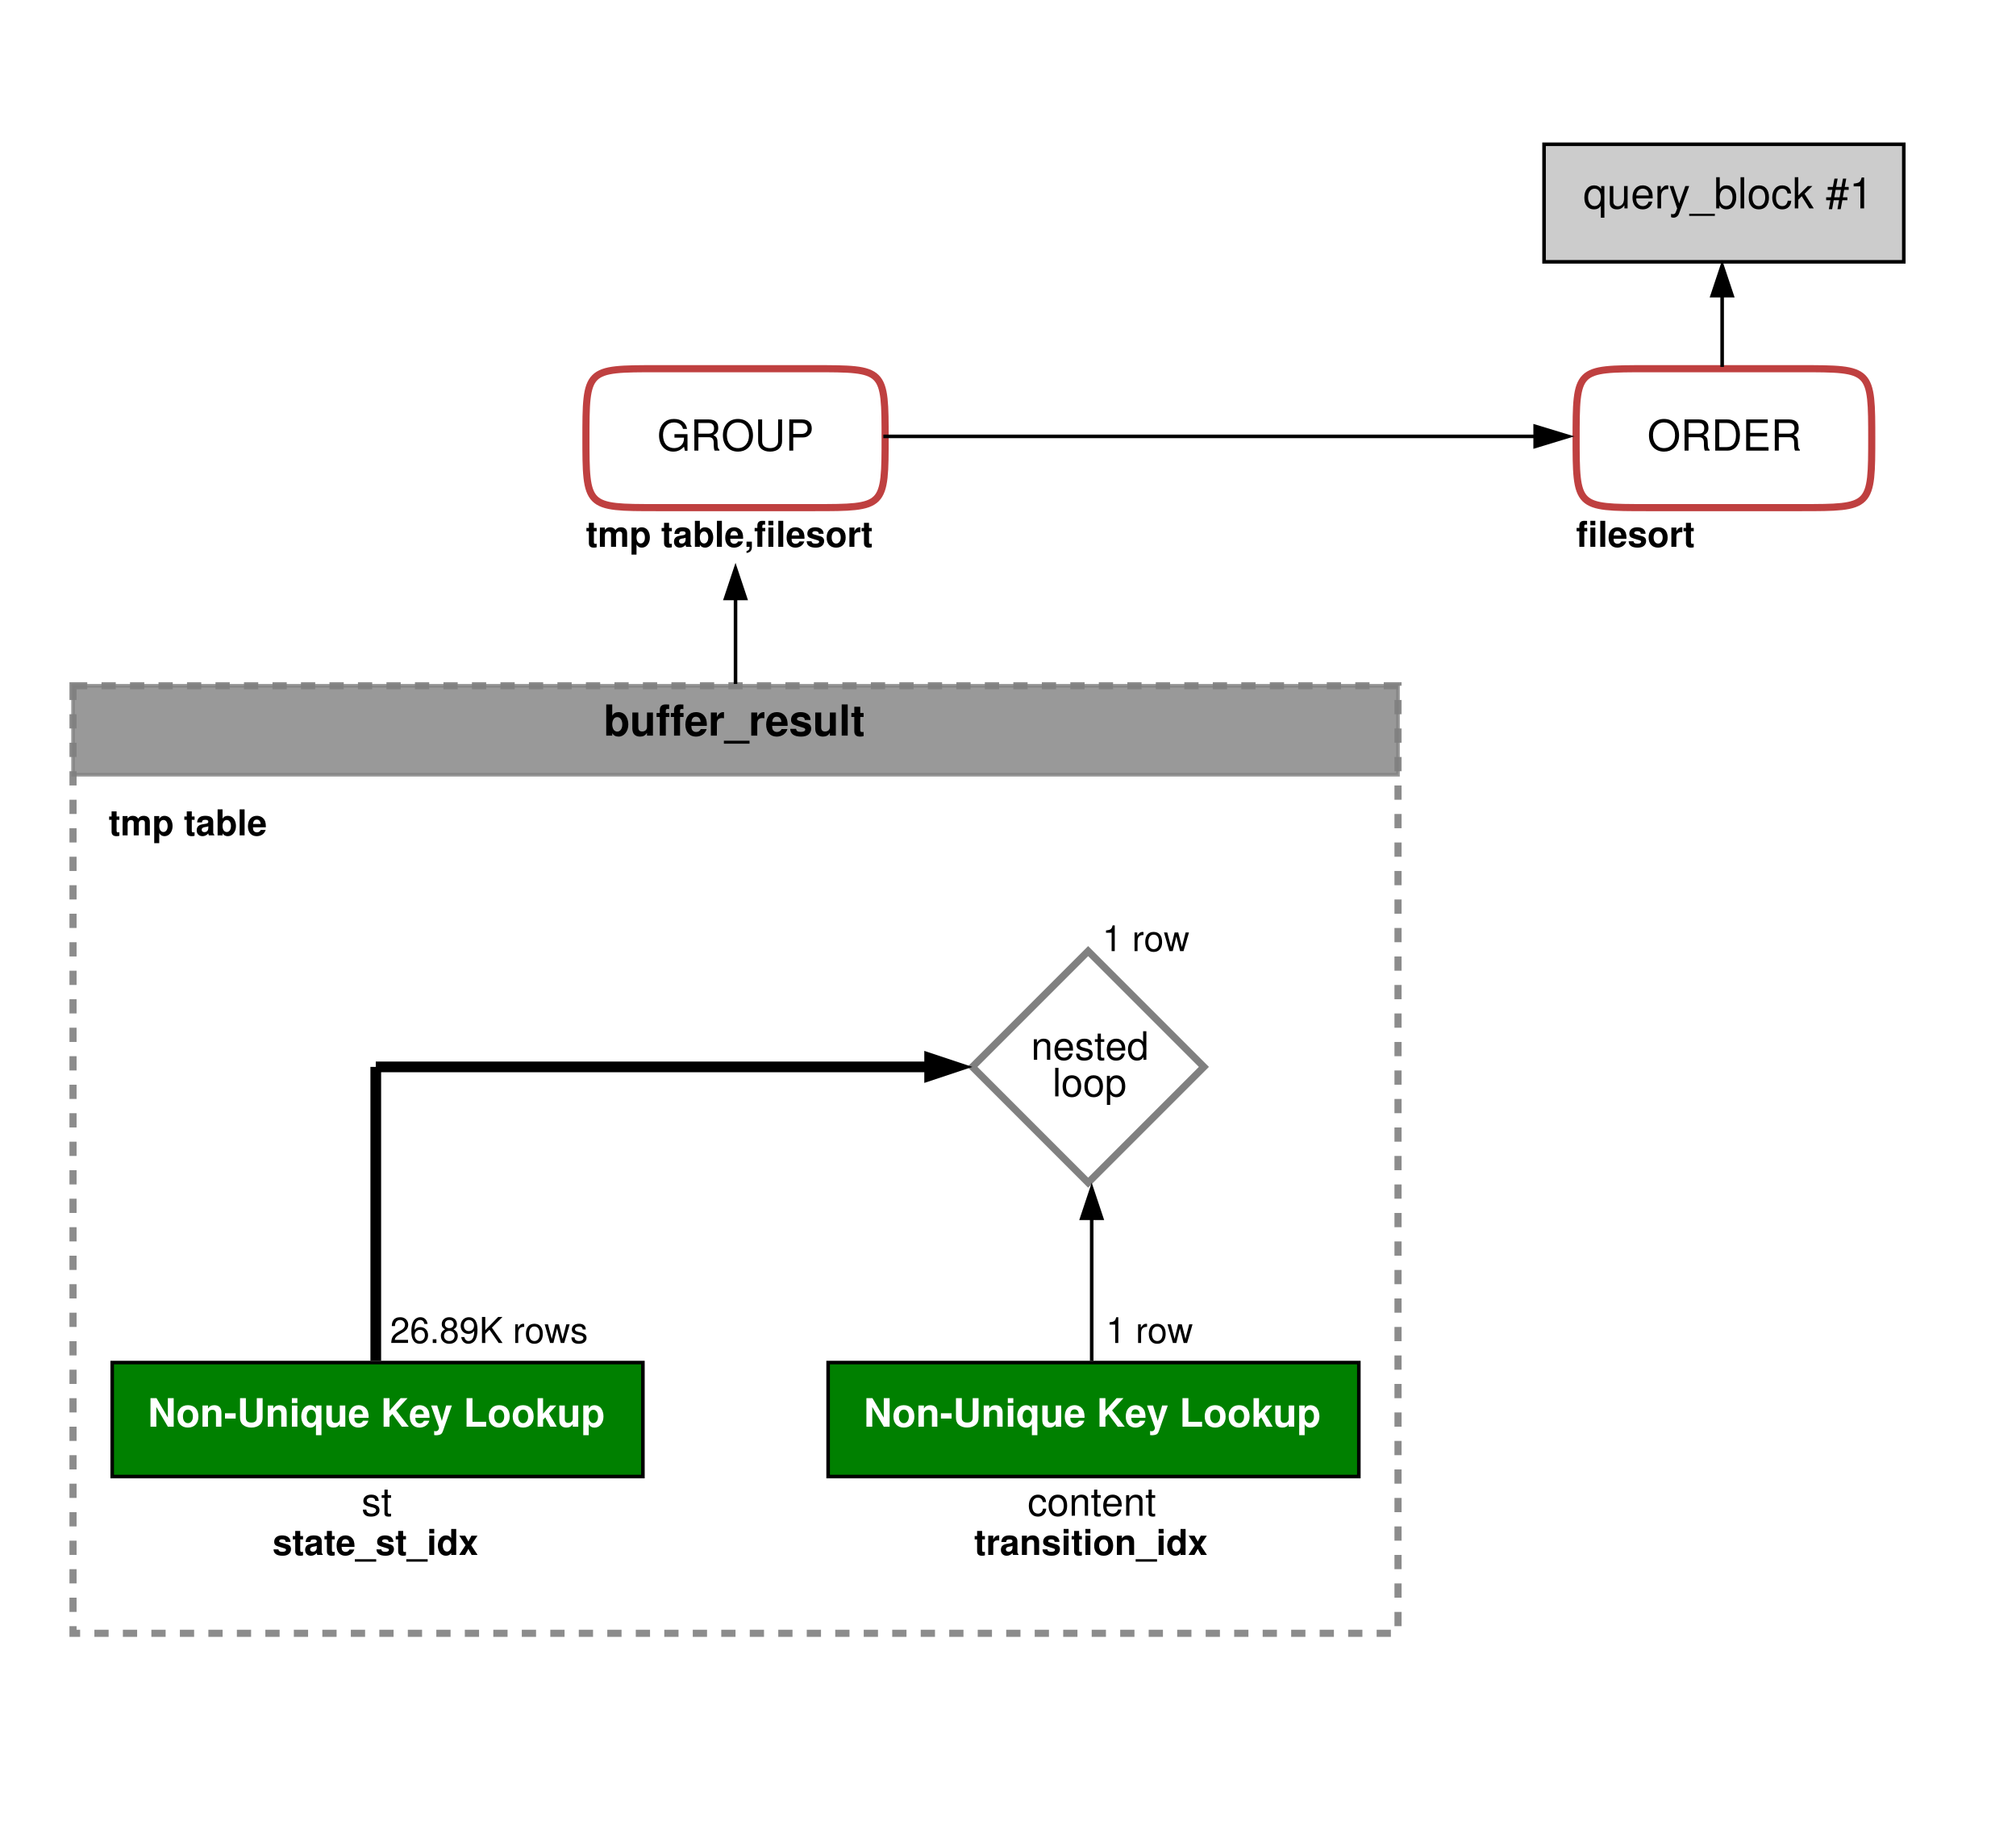 <?xml version="1.0" encoding="UTF-8"?>
<svg xmlns="http://www.w3.org/2000/svg" xmlns:xlink="http://www.w3.org/1999/xlink" width="566" height="516" viewBox="0 0 566 516">
<defs>
<g>
<g id="glyph-0-0">
<path d="M 5.938 2.609 L 5.938 -6.281 L 5.047 -6.281 L 5.047 -5.453 C 4.578 -6.109 3.875 -6.469 3.047 -6.469 C 1.391 -6.469 0.312 -5.109 0.312 -3.031 C 0.312 -0.984 1.328 0.281 3 0.281 C 3.875 0.281 4.469 -0.031 4.938 -0.719 L 4.938 2.609 Z M 3.188 -5.531 C 4.266 -5.531 4.938 -4.578 4.938 -3.062 C 4.938 -1.625 4.25 -0.656 3.188 -0.656 C 2.094 -0.656 1.359 -1.625 1.359 -3.094 C 1.359 -4.562 2.094 -5.531 3.188 -5.531 Z M 3.188 -5.531 "/>
</g>
<g id="glyph-0-1">
<path d="M 5.781 0 L 5.781 -6.281 L 4.781 -6.281 L 4.781 -2.719 C 4.781 -1.438 4.109 -0.594 3.078 -0.594 C 2.281 -0.594 1.781 -1.078 1.781 -1.844 L 1.781 -6.281 L 0.781 -6.281 L 0.781 -1.438 C 0.781 -0.391 1.562 0.281 2.781 0.281 C 3.703 0.281 4.297 -0.047 4.891 -0.875 L 4.891 0 Z M 5.781 0 "/>
</g>
<g id="glyph-0-2">
<path d="M 6.156 -2.812 C 6.156 -3.766 6.078 -4.344 5.906 -4.812 C 5.5 -5.844 4.531 -6.469 3.359 -6.469 C 1.609 -6.469 0.484 -5.141 0.484 -3.062 C 0.484 -0.984 1.562 0.281 3.344 0.281 C 4.781 0.281 5.766 -0.547 6.031 -1.906 L 5.016 -1.906 C 4.734 -1.078 4.172 -0.641 3.375 -0.641 C 2.734 -0.641 2.203 -0.938 1.859 -1.469 C 1.625 -1.828 1.531 -2.188 1.531 -2.812 Z M 1.547 -3.625 C 1.625 -4.781 2.344 -5.547 3.344 -5.547 C 4.375 -5.547 5.078 -4.75 5.078 -3.625 Z M 1.547 -3.625 "/>
</g>
<g id="glyph-0-3">
<path d="M 0.828 -6.281 L 0.828 0 L 1.844 0 L 1.844 -3.266 C 1.844 -4.781 2.469 -5.453 3.859 -5.406 L 3.859 -6.438 C 3.688 -6.453 3.594 -6.469 3.469 -6.469 C 2.812 -6.469 2.328 -6.078 1.75 -5.141 L 1.75 -6.281 Z M 0.828 -6.281 "/>
</g>
<g id="glyph-0-4">
<path d="M 4.656 -6.281 L 2.922 -1.391 L 1.312 -6.281 L 0.234 -6.281 L 2.359 0.031 L 1.984 1.016 C 1.812 1.469 1.594 1.625 1.172 1.625 C 1.016 1.625 0.859 1.609 0.641 1.562 L 0.641 2.453 C 0.859 2.562 1.062 2.609 1.312 2.609 C 1.641 2.609 1.984 2.516 2.25 2.312 C 2.562 2.094 2.75 1.828 2.938 1.312 L 5.734 -6.281 Z M 4.656 -6.281 "/>
</g>
<g id="glyph-0-5">
<path d="M 6.938 1.516 L -0.266 1.516 L -0.266 2.109 L 6.938 2.109 Z M 6.938 1.516 "/>
</g>
<g id="glyph-0-6">
<path d="M 0.641 -8.75 L 0.641 0 L 1.547 0 L 1.547 -0.797 C 2.031 -0.078 2.656 0.281 3.547 0.281 C 5.203 0.281 6.281 -1.078 6.281 -3.172 C 6.281 -5.203 5.25 -6.469 3.594 -6.469 C 2.719 -6.469 2.109 -6.141 1.641 -5.438 L 1.641 -8.75 Z M 3.391 -5.531 C 4.516 -5.531 5.234 -4.562 5.234 -3.062 C 5.234 -1.625 4.484 -0.656 3.391 -0.656 C 2.328 -0.656 1.641 -1.625 1.641 -3.094 C 1.641 -4.578 2.328 -5.531 3.391 -5.531 Z M 3.391 -5.531 "/>
</g>
<g id="glyph-0-7">
<path d="M 1.828 -8.75 L 0.812 -8.75 L 0.812 0 L 1.828 0 Z M 1.828 -8.75 "/>
</g>
<g id="glyph-0-8">
<path d="M 3.266 -6.469 C 1.484 -6.469 0.438 -5.203 0.438 -3.094 C 0.438 -0.969 1.484 0.281 3.281 0.281 C 5.047 0.281 6.125 -0.984 6.125 -3.047 C 6.125 -5.234 5.094 -6.469 3.266 -6.469 Z M 3.281 -5.547 C 4.406 -5.547 5.078 -4.625 5.078 -3.062 C 5.078 -1.578 4.375 -0.641 3.281 -0.641 C 2.156 -0.641 1.469 -1.578 1.469 -3.094 C 1.469 -4.625 2.156 -5.547 3.281 -5.547 Z M 3.281 -5.547 "/>
</g>
<g id="glyph-0-9">
<path d="M 5.656 -4.172 C 5.609 -4.781 5.469 -5.188 5.234 -5.531 C 4.797 -6.125 4.047 -6.469 3.172 -6.469 C 1.469 -6.469 0.375 -5.125 0.375 -3.031 C 0.375 -1.016 1.453 0.281 3.156 0.281 C 4.656 0.281 5.609 -0.625 5.719 -2.156 L 4.719 -2.156 C 4.547 -1.156 4.031 -0.641 3.188 -0.641 C 2.078 -0.641 1.422 -1.547 1.422 -3.031 C 1.422 -4.609 2.062 -5.547 3.156 -5.547 C 4 -5.547 4.531 -5.047 4.641 -4.172 Z M 5.656 -4.172 "/>
</g>
<g id="glyph-0-10">
<path d="M 1.688 -8.75 L 0.703 -8.75 L 0.703 0 L 1.688 0 L 1.688 -2.453 L 2.656 -3.406 L 4.781 0 L 6.031 0 L 3.453 -4.109 L 5.641 -6.281 L 4.359 -6.281 L 1.688 -3.625 Z M 1.688 -8.75 "/>
</g>
<g id="glyph-0-11">
</g>
<g id="glyph-0-12">
<path d="M 5.812 -8.359 L 4.891 -8.359 L 4.469 -6.016 L 2.969 -6.016 L 3.406 -8.359 L 2.5 -8.359 L 2.062 -6.016 L 0.609 -6.016 L 0.609 -5.203 L 1.906 -5.203 L 1.531 -3.109 L 0.172 -3.109 L 0.172 -2.297 L 1.375 -2.297 L 0.922 0.234 L 1.844 0.234 L 2.297 -2.297 L 3.797 -2.297 L 3.344 0.234 L 4.25 0.234 L 4.719 -2.297 L 6.125 -2.297 L 6.125 -3.109 L 4.859 -3.109 L 5.234 -5.203 L 6.5 -5.203 L 6.5 -6.016 L 5.391 -6.016 Z M 4.312 -5.203 L 3.953 -3.109 L 2.453 -3.109 L 2.828 -5.203 Z M 4.312 -5.203 "/>
</g>
<g id="glyph-0-13">
<path d="M 3.109 -6.188 L 3.109 0 L 4.156 0 L 4.156 -8.672 L 3.469 -8.672 C 3.094 -7.344 2.859 -7.156 1.219 -6.953 L 1.219 -6.188 Z M 3.109 -6.188 "/>
</g>
<g id="glyph-0-14">
<path d="M 4.672 -8.891 C 2.156 -8.891 0.453 -7.047 0.453 -4.312 C 0.453 -1.562 2.141 0.281 4.688 0.281 C 5.75 0.281 6.688 -0.047 7.391 -0.641 C 8.344 -1.453 8.906 -2.812 8.906 -4.234 C 8.906 -7.062 7.234 -8.891 4.672 -8.891 Z M 4.672 -7.906 C 6.562 -7.906 7.781 -6.484 7.781 -4.266 C 7.781 -2.141 6.531 -0.703 4.688 -0.703 C 2.812 -0.703 1.578 -2.141 1.578 -4.312 C 1.578 -6.469 2.812 -7.906 4.672 -7.906 Z M 4.672 -7.906 "/>
</g>
<g id="glyph-0-15">
<path d="M 2.234 -3.766 L 5.109 -3.766 C 6.109 -3.766 6.547 -3.281 6.547 -2.203 L 6.547 -1.422 C 6.547 -0.891 6.641 -0.359 6.797 0 L 8.141 0 L 8.141 -0.281 C 7.734 -0.562 7.641 -0.875 7.625 -2.047 C 7.609 -3.484 7.375 -3.906 6.438 -4.312 C 7.422 -4.812 7.812 -5.406 7.812 -6.406 C 7.812 -7.922 6.875 -8.75 5.141 -8.75 L 1.109 -8.75 L 1.109 0 L 2.234 0 Z M 2.234 -4.75 L 2.234 -7.766 L 4.938 -7.766 C 5.562 -7.766 5.922 -7.672 6.188 -7.422 C 6.484 -7.172 6.641 -6.781 6.641 -6.266 C 6.641 -5.219 6.125 -4.75 4.938 -4.75 Z M 2.234 -4.75 "/>
</g>
<g id="glyph-0-16">
<path d="M 1.062 0 L 4.438 0 C 6.641 0 8 -1.656 8 -4.375 C 8 -7.094 6.656 -8.75 4.438 -8.75 L 1.062 -8.75 Z M 2.188 -0.984 L 2.188 -7.766 L 4.25 -7.766 C 5.969 -7.766 6.891 -6.594 6.891 -4.375 C 6.891 -2.141 5.969 -0.984 4.25 -0.984 Z M 2.188 -0.984 "/>
</g>
<g id="glyph-0-17">
<path d="M 2.203 -3.984 L 6.953 -3.984 L 6.953 -4.969 L 2.203 -4.969 L 2.203 -7.766 L 7.141 -7.766 L 7.141 -8.75 L 1.078 -8.75 L 1.078 0 L 7.359 0 L 7.359 -0.984 L 2.203 -0.984 Z M 2.203 -3.984 "/>
</g>
<g id="glyph-0-18">
<path d="M 8.516 -4.625 L 4.859 -4.625 L 4.859 -3.641 L 7.531 -3.641 L 7.531 -3.391 C 7.531 -1.844 6.375 -0.703 4.781 -0.703 C 3.891 -0.703 3.078 -1.031 2.562 -1.594 C 1.984 -2.219 1.641 -3.266 1.641 -4.344 C 1.641 -6.484 2.875 -7.906 4.719 -7.906 C 6.047 -7.906 7.016 -7.219 7.25 -6.094 L 8.391 -6.094 C 8.078 -7.875 6.734 -8.891 4.734 -8.891 C 3.656 -8.891 2.797 -8.609 2.109 -8.047 C 1.094 -7.219 0.531 -5.859 0.531 -4.281 C 0.531 -1.594 2.172 0.281 4.531 0.281 C 5.719 0.281 6.656 -0.172 7.531 -1.109 L 7.797 0.047 L 8.516 0.047 Z M 8.516 -4.625 "/>
</g>
<g id="glyph-0-19">
<path d="M 6.625 -8.75 L 6.625 -2.609 C 6.625 -1.422 5.766 -0.703 4.375 -0.703 C 3.719 -0.703 3.188 -0.859 2.766 -1.156 C 2.344 -1.5 2.141 -1.938 2.141 -2.609 L 2.141 -8.75 L 1.016 -8.75 L 1.016 -2.609 C 1.016 -0.828 2.297 0.281 4.375 0.281 C 6.422 0.281 7.734 -0.859 7.734 -2.609 L 7.734 -8.75 Z M 6.625 -8.75 "/>
</g>
<g id="glyph-0-20">
<path d="M 2.203 -3.703 L 4.953 -3.703 C 5.641 -3.703 6.188 -3.906 6.641 -4.328 C 7.172 -4.812 7.406 -5.375 7.406 -6.188 C 7.406 -7.828 6.438 -8.75 4.703 -8.75 L 1.094 -8.75 L 1.094 0 L 2.203 0 Z M 2.203 -4.688 L 2.203 -7.766 L 4.531 -7.766 C 5.609 -7.766 6.234 -7.188 6.234 -6.234 C 6.234 -5.266 5.609 -4.688 4.531 -4.688 Z M 2.203 -4.688 "/>
</g>
<g id="glyph-1-0">
<path d="M 3.125 -5.297 L 2.297 -5.297 L 2.297 -5.812 C 2.297 -6.094 2.422 -6.234 2.688 -6.234 C 2.812 -6.234 2.938 -6.234 3.078 -6.203 L 3.078 -7.266 C 2.781 -7.281 2.484 -7.297 2.281 -7.297 C 1.344 -7.297 0.906 -6.844 0.906 -5.938 L 0.906 -5.297 L 0.141 -5.297 L 0.141 -4.359 L 0.906 -4.359 L 0.906 0 L 2.297 0 L 2.297 -4.359 L 3.125 -4.359 Z M 3.125 -5.297 "/>
</g>
<g id="glyph-1-1">
<path d="M 2.062 -5.406 L 0.672 -5.406 L 0.672 0 L 2.062 0 Z M 2.062 -7.297 L 0.672 -7.297 L 0.672 -6.047 L 2.062 -6.047 Z M 2.062 -7.297 "/>
</g>
<g id="glyph-1-2">
<path d="M 2.062 -7.297 L 0.672 -7.297 L 0.672 0 L 2.062 0 Z M 2.062 -7.297 "/>
</g>
<g id="glyph-1-3">
<path d="M 5.234 -2.266 C 5.25 -2.375 5.25 -2.438 5.25 -2.5 C 5.25 -3.047 5.172 -3.547 5.047 -3.922 C 4.688 -4.906 3.812 -5.484 2.719 -5.484 C 1.172 -5.484 0.219 -4.375 0.219 -2.562 C 0.219 -0.828 1.156 0.234 2.688 0.234 C 3.906 0.234 4.875 -0.453 5.188 -1.516 L 3.812 -1.516 C 3.641 -1.094 3.25 -0.844 2.734 -0.844 C 2.344 -0.844 2.016 -1.016 1.812 -1.312 C 1.688 -1.516 1.641 -1.75 1.625 -2.266 Z M 1.641 -3.188 C 1.734 -4.016 2.078 -4.422 2.703 -4.422 C 3.344 -4.422 3.719 -3.984 3.797 -3.188 Z M 1.641 -3.188 "/>
</g>
<g id="glyph-1-4">
<path d="M 5.047 -3.656 C 5.031 -4.797 4.156 -5.484 2.703 -5.484 C 1.328 -5.484 0.484 -4.797 0.484 -3.688 C 0.484 -3.328 0.594 -3.016 0.781 -2.812 C 0.969 -2.625 1.141 -2.531 1.656 -2.359 L 3.328 -1.844 C 3.688 -1.734 3.797 -1.625 3.797 -1.406 C 3.797 -1.062 3.406 -0.875 2.766 -0.875 C 2.391 -0.875 2.109 -0.938 1.938 -1.062 C 1.781 -1.172 1.719 -1.281 1.656 -1.562 L 0.297 -1.562 C 0.328 -0.375 1.203 0.234 2.844 0.234 C 3.594 0.234 4.156 0.062 4.562 -0.25 C 4.953 -0.562 5.203 -1.062 5.203 -1.594 C 5.203 -2.297 4.844 -2.75 4.141 -2.953 L 2.375 -3.469 C 1.984 -3.594 1.875 -3.672 1.875 -3.891 C 1.875 -4.188 2.203 -4.391 2.688 -4.391 C 3.359 -4.391 3.688 -4.156 3.703 -3.656 Z M 5.047 -3.656 "/>
</g>
<g id="glyph-1-5">
<path d="M 3.016 -5.484 C 1.359 -5.484 0.344 -4.406 0.344 -2.625 C 0.344 -0.844 1.359 0.234 3.016 0.234 C 4.672 0.234 5.688 -0.844 5.688 -2.594 C 5.688 -4.422 4.703 -5.484 3.016 -5.484 Z M 3.016 -4.359 C 3.797 -4.359 4.297 -3.672 4.297 -2.609 C 4.297 -1.594 3.766 -0.906 3.016 -0.906 C 2.266 -0.906 1.75 -1.594 1.75 -2.625 C 1.75 -3.672 2.266 -4.359 3.016 -4.359 Z M 3.016 -4.359 "/>
</g>
<g id="glyph-1-6">
<path d="M 0.625 -5.406 L 0.625 0 L 2.031 0 L 2.031 -2.875 C 2.031 -3.688 2.438 -4.094 3.266 -4.094 C 3.406 -4.094 3.516 -4.094 3.703 -4.062 L 3.703 -5.484 C 3.625 -5.484 3.594 -5.484 3.531 -5.484 C 2.891 -5.484 2.344 -5.062 2.031 -4.344 L 2.031 -5.406 Z M 0.625 -5.406 "/>
</g>
<g id="glyph-1-7">
<path d="M 3.016 -5.297 L 2.234 -5.297 L 2.234 -6.734 L 0.828 -6.734 L 0.828 -5.297 L 0.141 -5.297 L 0.141 -4.359 L 0.828 -4.359 L 0.828 -1.047 C 0.828 -0.188 1.281 0.234 2.203 0.234 C 2.516 0.234 2.75 0.203 3.016 0.125 L 3.016 -0.859 C 2.875 -0.844 2.797 -0.828 2.688 -0.828 C 2.312 -0.828 2.234 -0.938 2.234 -1.422 L 2.234 -4.359 L 3.016 -4.359 Z M 3.016 -5.297 "/>
</g>
<g id="glyph-1-8">
<path d="M 0.594 -5.406 L 0.594 0 L 2 0 L 2 -3.234 C 2 -3.906 2.359 -4.297 2.953 -4.297 C 3.438 -4.297 3.719 -4.031 3.719 -3.594 L 3.719 0 L 5.125 0 L 5.125 -3.234 C 5.125 -3.906 5.484 -4.297 6.078 -4.297 C 6.547 -4.297 6.844 -4.031 6.844 -3.594 L 6.844 0 L 8.234 0 L 8.234 -3.812 C 8.234 -4.875 7.594 -5.484 6.516 -5.484 C 5.828 -5.484 5.359 -5.25 4.938 -4.688 C 4.688 -5.203 4.141 -5.484 3.469 -5.484 C 2.844 -5.484 2.453 -5.297 1.984 -4.734 L 1.984 -5.406 Z M 0.594 -5.406 "/>
</g>
<g id="glyph-1-9">
<path d="M 1.984 -5.406 L 0.578 -5.406 L 0.578 2.188 L 1.984 2.188 L 1.984 -0.641 C 2.312 -0.047 2.797 0.234 3.484 0.234 C 4.781 0.234 5.734 -0.984 5.734 -2.625 C 5.734 -3.375 5.516 -4.141 5.156 -4.641 C 4.797 -5.156 4.125 -5.484 3.484 -5.484 C 2.797 -5.484 2.312 -5.203 1.984 -4.594 Z M 3.156 -4.312 C 3.875 -4.312 4.344 -3.641 4.344 -2.594 C 4.344 -1.609 3.859 -0.938 3.156 -0.938 C 2.453 -0.938 1.984 -1.609 1.984 -2.625 C 1.984 -3.641 2.453 -4.312 3.156 -4.312 Z M 3.156 -4.312 "/>
</g>
<g id="glyph-1-10">
</g>
<g id="glyph-1-11">
<path d="M 5.234 -0.172 C 5 -0.406 4.922 -0.562 4.922 -0.828 L 4.922 -3.828 C 4.922 -4.938 4.172 -5.484 2.703 -5.484 C 1.25 -5.484 0.484 -4.875 0.406 -3.625 L 1.75 -3.625 C 1.812 -4.188 2.047 -4.359 2.734 -4.359 C 3.281 -4.359 3.547 -4.188 3.547 -3.812 C 3.547 -3.641 3.453 -3.484 3.312 -3.406 C 3.125 -3.297 3.125 -3.297 2.438 -3.188 L 1.875 -3.094 C 0.797 -2.906 0.281 -2.359 0.281 -1.391 C 0.281 -0.422 0.938 0.234 1.922 0.234 C 2.516 0.234 3.062 -0.016 3.562 -0.547 C 3.562 -0.266 3.594 -0.156 3.719 0 L 5.234 0 Z M 3.547 -2.172 C 3.547 -1.359 3.156 -0.906 2.438 -0.906 C 1.969 -0.906 1.688 -1.156 1.688 -1.547 C 1.688 -1.969 1.906 -2.172 2.484 -2.297 L 2.953 -2.375 C 3.328 -2.453 3.391 -2.469 3.547 -2.547 Z M 3.547 -2.172 "/>
</g>
<g id="glyph-1-12">
<path d="M 0.594 -7.297 L 0.594 0 L 1.984 0 L 1.984 -0.547 C 2.328 -0.016 2.797 0.234 3.484 0.234 C 4.766 0.234 5.75 -1 5.75 -2.625 C 5.75 -3.359 5.531 -4.094 5.172 -4.625 C 4.797 -5.156 4.141 -5.484 3.484 -5.484 C 2.797 -5.484 2.328 -5.234 1.984 -4.703 L 1.984 -7.297 Z M 3.172 -4.312 C 3.859 -4.312 4.344 -3.625 4.344 -2.625 C 4.344 -1.625 3.875 -0.938 3.172 -0.938 C 2.453 -0.938 1.984 -1.609 1.984 -2.656 C 1.984 -3.641 2.469 -4.312 3.172 -4.312 Z M 3.172 -4.312 "/>
</g>
<g id="glyph-1-13">
<path d="M 0.641 -1.453 L 0.641 0 L 1.5 0 C 1.516 0.688 1.234 1.062 0.641 1.188 L 0.641 1.734 C 1.703 1.578 2.188 1.016 2.141 -0.094 L 2.141 -1.453 Z M 0.641 -1.453 "/>
</g>
<g id="glyph-1-14">
<path d="M 5.781 1.203 L -0.219 1.203 L -0.219 1.891 L 5.781 1.891 Z M 5.781 1.203 "/>
</g>
<g id="glyph-1-15">
<path d="M 4.047 0 L 5.453 0 L 5.453 -7.297 L 4.047 -7.297 L 4.047 -4.703 C 3.703 -5.234 3.234 -5.484 2.562 -5.484 C 1.266 -5.484 0.297 -4.25 0.297 -2.625 C 0.297 -1.891 0.516 -1.156 0.875 -0.625 C 1.234 -0.094 1.906 0.234 2.562 0.234 C 3.234 0.234 3.703 -0.016 4.047 -0.547 Z M 2.875 -4.312 C 3.578 -4.312 4.047 -3.641 4.047 -2.594 C 4.047 -1.625 3.562 -0.938 2.875 -0.938 C 2.172 -0.938 1.688 -1.625 1.688 -2.625 C 1.688 -3.625 2.172 -4.312 2.875 -4.312 Z M 2.875 -4.312 "/>
</g>
<g id="glyph-1-16">
<path d="M 3.547 -2.719 L 5.312 -5.406 L 3.625 -5.406 L 2.766 -3.766 L 1.875 -5.406 L 0.203 -5.406 L 1.953 -2.719 L 0.156 0 L 1.844 0 L 2.766 -1.688 L 3.672 0 L 5.344 0 Z M 3.547 -2.719 "/>
</g>
<g id="glyph-1-17">
<path d="M 0.625 -5.406 L 0.625 0 L 2.031 0 L 2.031 -3.234 C 2.031 -3.875 2.469 -4.297 3.156 -4.297 C 3.766 -4.297 4.062 -3.969 4.062 -3.328 L 4.062 0 L 5.453 0 L 5.453 -3.625 C 5.453 -4.812 4.812 -5.484 3.656 -5.484 C 2.922 -5.484 2.438 -5.234 2.031 -4.625 L 2.031 -5.406 Z M 0.625 -5.406 "/>
</g>
<g id="glyph-2-0">
<path d="M 0.703 -8.75 L 0.703 0 L 2.391 0 L 2.391 -0.656 C 2.797 -0.031 3.359 0.281 4.172 0.281 C 5.719 0.281 6.906 -1.203 6.906 -3.156 C 6.906 -4.031 6.641 -4.922 6.203 -5.547 C 5.766 -6.188 4.969 -6.594 4.172 -6.594 C 3.359 -6.594 2.797 -6.281 2.391 -5.641 L 2.391 -8.75 Z M 3.797 -5.188 C 4.625 -5.188 5.219 -4.344 5.219 -3.141 C 5.219 -1.953 4.641 -1.125 3.797 -1.125 C 2.953 -1.125 2.391 -1.938 2.391 -3.188 C 2.391 -4.375 2.969 -5.188 3.797 -5.188 Z M 3.797 -5.188 "/>
</g>
<g id="glyph-2-1">
<path d="M 6.484 0 L 6.484 -6.484 L 4.812 -6.484 L 4.812 -2.422 C 4.812 -1.656 4.281 -1.156 3.453 -1.156 C 2.734 -1.156 2.375 -1.531 2.375 -2.312 L 2.375 -6.484 L 0.703 -6.484 L 0.703 -1.969 C 0.703 -0.531 1.469 0.281 2.875 0.281 C 3.75 0.281 4.328 -0.031 4.812 -0.766 L 4.812 0 Z M 6.484 0 "/>
</g>
<g id="glyph-2-2">
<path d="M 3.75 -6.344 L 2.766 -6.344 L 2.766 -6.984 C 2.766 -7.312 2.906 -7.484 3.219 -7.484 C 3.375 -7.484 3.531 -7.469 3.703 -7.453 L 3.703 -8.719 C 3.344 -8.734 2.984 -8.75 2.734 -8.75 C 1.625 -8.75 1.078 -8.219 1.078 -7.125 L 1.078 -6.344 L 0.172 -6.344 L 0.172 -5.234 L 1.078 -5.234 L 1.078 0 L 2.766 0 L 2.766 -5.234 L 3.75 -5.234 Z M 3.75 -6.344 "/>
</g>
<g id="glyph-2-3">
<path d="M 6.281 -2.719 C 6.297 -2.859 6.297 -2.922 6.297 -3 C 6.297 -3.641 6.203 -4.25 6.047 -4.703 C 5.609 -5.875 4.578 -6.594 3.266 -6.594 C 1.406 -6.594 0.266 -5.25 0.266 -3.078 C 0.266 -1 1.391 0.281 3.234 0.281 C 4.688 0.281 5.859 -0.547 6.234 -1.828 L 4.578 -1.828 C 4.375 -1.312 3.906 -1.016 3.281 -1.016 C 2.812 -1.016 2.422 -1.219 2.188 -1.578 C 2.031 -1.812 1.969 -2.094 1.938 -2.719 Z M 1.969 -3.828 C 2.078 -4.828 2.5 -5.297 3.234 -5.297 C 4.016 -5.297 4.469 -4.781 4.547 -3.828 Z M 1.969 -3.828 "/>
</g>
<g id="glyph-2-4">
<path d="M 0.75 -6.484 L 0.75 0 L 2.438 0 L 2.438 -3.438 C 2.438 -4.422 2.922 -4.922 3.906 -4.922 C 4.094 -4.922 4.219 -4.906 4.438 -4.875 L 4.438 -6.578 C 4.344 -6.594 4.312 -6.594 4.234 -6.594 C 3.469 -6.594 2.812 -6.078 2.438 -5.203 L 2.438 -6.484 Z M 0.75 -6.484 "/>
</g>
<g id="glyph-2-5">
<path d="M 6.938 1.438 L -0.266 1.438 L -0.266 2.266 L 6.938 2.266 Z M 6.938 1.438 "/>
</g>
<g id="glyph-2-6">
<path d="M 6.062 -4.391 C 6.031 -5.766 4.984 -6.594 3.234 -6.594 C 1.594 -6.594 0.578 -5.766 0.578 -4.422 C 0.578 -4 0.703 -3.625 0.938 -3.375 C 1.156 -3.141 1.375 -3.031 1.984 -2.828 L 4 -2.203 C 4.422 -2.078 4.562 -1.938 4.562 -1.688 C 4.562 -1.281 4.094 -1.047 3.312 -1.047 C 2.875 -1.047 2.531 -1.109 2.312 -1.266 C 2.141 -1.406 2.062 -1.531 1.984 -1.891 L 0.344 -1.891 C 0.391 -0.453 1.438 0.281 3.406 0.281 C 4.312 0.281 4.984 0.078 5.469 -0.297 C 5.953 -0.688 6.234 -1.281 6.234 -1.922 C 6.234 -2.766 5.812 -3.297 4.969 -3.547 L 2.844 -4.156 C 2.375 -4.312 2.25 -4.406 2.25 -4.672 C 2.25 -5.031 2.641 -5.266 3.234 -5.266 C 4.031 -5.266 4.422 -4.984 4.438 -4.391 Z M 6.062 -4.391 "/>
</g>
<g id="glyph-2-7">
<path d="M 2.484 -8.75 L 0.797 -8.75 L 0.797 0 L 2.484 0 Z M 2.484 -8.75 "/>
</g>
<g id="glyph-2-8">
<path d="M 3.609 -6.344 L 2.672 -6.344 L 2.672 -8.094 L 1 -8.094 L 1 -6.344 L 0.172 -6.344 L 0.172 -5.234 L 1 -5.234 L 1 -1.25 C 1 -0.234 1.531 0.281 2.641 0.281 C 3.031 0.281 3.297 0.234 3.609 0.141 L 3.609 -1.031 C 3.438 -1.016 3.359 -1 3.234 -1 C 2.781 -1 2.672 -1.125 2.672 -1.703 L 2.672 -5.234 L 3.609 -5.234 Z M 3.609 -6.344 "/>
</g>
<g id="glyph-3-0">
<path d="M 0.766 -5.766 L 0.766 0 L 1.688 0 L 1.688 -3.172 C 1.688 -4.359 2.312 -5.125 3.25 -5.125 C 3.984 -5.125 4.438 -4.688 4.438 -4 L 4.438 0 L 5.359 0 L 5.359 -4.359 C 5.359 -5.312 4.641 -5.922 3.531 -5.922 C 2.672 -5.922 2.125 -5.594 1.609 -4.797 L 1.609 -5.766 Z M 0.766 -5.766 "/>
</g>
<g id="glyph-3-1">
<path d="M 5.641 -2.578 C 5.641 -3.453 5.578 -3.984 5.406 -4.406 C 5.031 -5.359 4.156 -5.922 3.078 -5.922 C 1.469 -5.922 0.438 -4.703 0.438 -2.812 C 0.438 -0.906 1.438 0.25 3.062 0.25 C 4.375 0.25 5.297 -0.5 5.516 -1.75 L 4.594 -1.75 C 4.344 -0.984 3.828 -0.594 3.094 -0.594 C 2.516 -0.594 2.016 -0.859 1.703 -1.344 C 1.484 -1.672 1.406 -2 1.391 -2.578 Z M 1.422 -3.328 C 1.5 -4.391 2.141 -5.078 3.062 -5.078 C 4 -5.078 4.656 -4.359 4.656 -3.328 Z M 1.422 -3.328 "/>
</g>
<g id="glyph-3-2">
<path d="M 4.812 -4.156 C 4.812 -5.297 4.062 -5.922 2.734 -5.922 C 1.391 -5.922 0.516 -5.234 0.516 -4.172 C 0.516 -3.266 0.984 -2.844 2.344 -2.516 L 3.203 -2.297 C 3.844 -2.141 4.094 -1.906 4.094 -1.5 C 4.094 -0.953 3.547 -0.594 2.75 -0.594 C 2.25 -0.594 1.844 -0.734 1.609 -0.984 C 1.469 -1.141 1.391 -1.312 1.344 -1.719 L 0.375 -1.719 C 0.422 -0.391 1.172 0.25 2.672 0.25 C 4.125 0.25 5.047 -0.469 5.047 -1.578 C 5.047 -2.438 4.562 -2.906 3.422 -3.172 L 2.547 -3.391 C 1.797 -3.562 1.469 -3.812 1.469 -4.219 C 1.469 -4.75 1.953 -5.078 2.688 -5.078 C 3.438 -5.078 3.828 -4.766 3.844 -4.156 Z M 4.812 -4.156 "/>
</g>
<g id="glyph-3-3">
<path d="M 2.797 -5.766 L 1.844 -5.766 L 1.844 -7.344 L 0.938 -7.344 L 0.938 -5.766 L 0.156 -5.766 L 0.156 -5.016 L 0.938 -5.016 L 0.938 -0.656 C 0.938 -0.062 1.328 0.25 2.047 0.25 C 2.281 0.25 2.484 0.234 2.797 0.172 L 2.797 -0.594 C 2.656 -0.562 2.547 -0.547 2.359 -0.547 C 1.953 -0.547 1.844 -0.656 1.844 -1.062 L 1.844 -5.016 L 2.797 -5.016 Z M 2.797 -5.766 "/>
</g>
<g id="glyph-3-4">
<path d="M 5.438 -8.016 L 4.531 -8.016 L 4.531 -5.031 C 4.141 -5.625 3.531 -5.922 2.766 -5.922 C 1.266 -5.922 0.281 -4.734 0.281 -2.891 C 0.281 -0.953 1.234 0.25 2.797 0.25 C 3.594 0.25 4.141 -0.047 4.625 -0.766 L 4.625 0 L 5.438 0 Z M 2.922 -5.078 C 3.906 -5.078 4.531 -4.203 4.531 -2.812 C 4.531 -1.484 3.891 -0.609 2.922 -0.609 C 1.906 -0.609 1.25 -1.5 1.25 -2.844 C 1.25 -4.188 1.906 -5.078 2.922 -5.078 Z M 2.922 -5.078 "/>
</g>
<g id="glyph-3-5">
<path d="M 1.672 -8.016 L 0.75 -8.016 L 0.75 0 L 1.672 0 Z M 1.672 -8.016 "/>
</g>
<g id="glyph-3-6">
<path d="M 2.984 -5.922 C 1.359 -5.922 0.391 -4.781 0.391 -2.844 C 0.391 -0.891 1.359 0.25 3 0.25 C 4.625 0.25 5.609 -0.906 5.609 -2.797 C 5.609 -4.797 4.656 -5.922 2.984 -5.922 Z M 3 -5.078 C 4.031 -5.078 4.656 -4.234 4.656 -2.812 C 4.656 -1.438 4.016 -0.594 3 -0.594 C 1.984 -0.594 1.359 -1.438 1.359 -2.844 C 1.359 -4.234 1.984 -5.078 3 -5.078 Z M 3 -5.078 "/>
</g>
<g id="glyph-3-7">
<path d="M 0.594 2.391 L 1.516 2.391 L 1.516 -0.609 C 2 -0.016 2.547 0.25 3.281 0.25 C 4.781 0.25 5.75 -0.953 5.75 -2.781 C 5.75 -4.719 4.812 -5.922 3.281 -5.922 C 2.5 -5.922 1.875 -5.578 1.438 -4.891 L 1.438 -5.766 L 0.594 -5.766 Z M 3.125 -5.078 C 4.141 -5.078 4.797 -4.188 4.797 -2.812 C 4.797 -1.5 4.125 -0.609 3.125 -0.609 C 2.141 -0.609 1.516 -1.484 1.516 -2.844 C 1.516 -4.188 2.141 -5.078 3.125 -5.078 Z M 3.125 -5.078 "/>
</g>
<g id="glyph-3-8">
<path d="M 5.188 -3.828 C 5.141 -4.391 5.016 -4.75 4.797 -5.078 C 4.406 -5.609 3.703 -5.922 2.906 -5.922 C 1.344 -5.922 0.344 -4.703 0.344 -2.781 C 0.344 -0.922 1.328 0.25 2.891 0.25 C 4.266 0.25 5.141 -0.578 5.25 -1.984 L 4.328 -1.984 C 4.172 -1.062 3.703 -0.594 2.922 -0.594 C 1.906 -0.594 1.297 -1.422 1.297 -2.781 C 1.297 -4.219 1.891 -5.078 2.891 -5.078 C 3.656 -5.078 4.141 -4.625 4.25 -3.828 Z M 5.188 -3.828 "/>
</g>
<g id="glyph-4-0">
<path d="M 5.625 0 L 7.266 0 L 7.266 -8.016 L 5.625 -8.016 L 5.625 -2.562 L 2.438 -8.016 L 0.75 -8.016 L 0.75 0 L 2.391 0 L 2.391 -5.547 Z M 5.625 0 "/>
</g>
<g id="glyph-4-1">
<path d="M 3.312 -6.031 C 1.5 -6.031 0.391 -4.844 0.391 -2.891 C 0.391 -0.938 1.5 0.25 3.328 0.25 C 5.141 0.25 6.266 -0.938 6.266 -2.844 C 6.266 -4.859 5.172 -6.031 3.312 -6.031 Z M 3.328 -4.797 C 4.172 -4.797 4.719 -4.031 4.719 -2.875 C 4.719 -1.766 4.141 -0.984 3.328 -0.984 C 2.484 -0.984 1.922 -1.75 1.922 -2.891 C 1.922 -4.031 2.484 -4.797 3.328 -4.797 Z M 3.328 -4.797 "/>
</g>
<g id="glyph-4-2">
<path d="M 0.688 -5.938 L 0.688 0 L 2.234 0 L 2.234 -3.562 C 2.234 -4.266 2.719 -4.734 3.469 -4.734 C 4.141 -4.734 4.469 -4.359 4.469 -3.656 L 4.469 0 L 6 0 L 6 -3.984 C 6 -5.297 5.297 -6.031 4.016 -6.031 C 3.219 -6.031 2.672 -5.75 2.234 -5.078 L 2.234 -5.938 Z M 0.688 -5.938 "/>
</g>
<g id="glyph-4-3">
<path d="M 3.281 -3.766 L 0.281 -3.766 L 0.281 -2.281 L 3.281 -2.281 Z M 3.281 -3.766 "/>
</g>
<g id="glyph-4-4">
<path d="M 5.547 -8.016 L 5.547 -2.578 C 5.547 -1.609 5.047 -1.156 4.016 -1.156 C 2.984 -1.156 2.484 -1.609 2.484 -2.578 L 2.484 -8.016 L 0.844 -8.016 L 0.844 -2.578 C 0.844 -1.688 1.078 -1.047 1.609 -0.562 C 2.203 -0.031 3.047 0.25 4.016 0.25 C 4.984 0.25 5.828 -0.031 6.406 -0.562 C 6.953 -1.047 7.188 -1.688 7.188 -2.578 L 7.188 -8.016 Z M 5.547 -8.016 "/>
</g>
<g id="glyph-4-5">
<path d="M 2.281 -5.938 L 0.734 -5.938 L 0.734 0 L 2.281 0 Z M 2.281 -8.016 L 0.734 -8.016 L 0.734 -6.641 L 2.281 -6.641 Z M 2.281 -8.016 "/>
</g>
<g id="glyph-4-6">
<path d="M 4.438 -5.938 L 4.438 -5.062 C 4.078 -5.703 3.531 -6.031 2.797 -6.031 C 1.359 -6.031 0.312 -4.703 0.312 -2.875 C 0.312 -2.047 0.547 -1.203 0.953 -0.672 C 1.344 -0.109 2.078 0.266 2.781 0.266 C 3.531 0.266 4.078 -0.062 4.438 -0.703 L 4.438 2.391 L 5.984 2.391 L 5.984 -5.938 Z M 3.141 -4.75 C 3.938 -4.75 4.438 -4 4.438 -2.844 C 4.438 -1.766 3.922 -1.016 3.141 -1.016 C 2.375 -1.016 1.844 -1.766 1.844 -2.875 C 1.844 -4 2.375 -4.75 3.141 -4.75 Z M 3.141 -4.75 "/>
</g>
<g id="glyph-4-7">
<path d="M 5.953 0 L 5.953 -5.938 L 4.406 -5.938 L 4.406 -2.219 C 4.406 -1.516 3.922 -1.062 3.172 -1.062 C 2.516 -1.062 2.172 -1.406 2.172 -2.125 L 2.172 -5.938 L 0.641 -5.938 L 0.641 -1.797 C 0.641 -0.484 1.359 0.25 2.625 0.25 C 3.438 0.25 3.969 -0.031 4.406 -0.703 L 4.406 0 Z M 5.953 0 "/>
</g>
<g id="glyph-4-8">
<path d="M 5.766 -2.484 C 5.781 -2.625 5.781 -2.672 5.781 -2.75 C 5.781 -3.344 5.688 -3.891 5.547 -4.312 C 5.141 -5.391 4.188 -6.031 2.984 -6.031 C 1.281 -6.031 0.234 -4.812 0.234 -2.812 C 0.234 -0.906 1.281 0.25 2.953 0.25 C 4.297 0.25 5.375 -0.5 5.703 -1.672 L 4.188 -1.672 C 4 -1.203 3.578 -0.922 3.016 -0.922 C 2.578 -0.922 2.219 -1.109 2 -1.438 C 1.859 -1.656 1.797 -1.922 1.781 -2.484 Z M 1.797 -3.516 C 1.906 -4.422 2.281 -4.859 2.969 -4.859 C 3.672 -4.859 4.094 -4.391 4.172 -3.516 Z M 1.797 -3.516 "/>
</g>
<g id="glyph-4-9">
</g>
<g id="glyph-4-10">
<path d="M 2.469 -2.688 L 3.281 -3.547 L 5.922 0 L 7.891 0 L 4.344 -4.562 L 7.547 -8.016 L 5.594 -8.016 L 2.469 -4.5 L 2.469 -8.016 L 0.812 -8.016 L 0.812 0 L 2.469 0 Z M 2.469 -2.688 "/>
</g>
<g id="glyph-4-11">
<path d="M 4.328 -5.938 L 3.109 -1.609 L 1.797 -5.938 L 0.094 -5.938 L 2.312 0.234 C 2.312 0.859 1.922 1.281 1.359 1.281 C 1.234 1.281 1.141 1.25 0.953 1.203 L 0.953 2.359 C 1.172 2.391 1.312 2.406 1.5 2.406 C 1.891 2.406 2.328 2.328 2.609 2.219 C 3.031 2.047 3.219 1.797 3.469 1.094 L 5.922 -5.938 Z M 4.328 -5.938 "/>
</g>
<g id="glyph-4-12">
<path d="M 2.531 -8.016 L 0.875 -8.016 L 0.875 0 L 6.375 0 L 6.375 -1.375 L 2.531 -1.375 Z M 2.531 -8.016 "/>
</g>
<g id="glyph-4-13">
<path d="M 2.188 -3.625 L 2.188 -8.016 L 0.656 -8.016 L 0.656 0 L 2.188 0 L 2.188 -1.953 L 2.812 -2.625 L 4.219 0 L 6.031 0 L 3.859 -3.703 L 5.891 -5.938 L 4.141 -5.938 Z M 2.188 -3.625 "/>
</g>
<g id="glyph-4-14">
<path d="M 2.172 -5.938 L 0.641 -5.938 L 0.641 2.391 L 2.172 2.391 L 2.172 -0.703 C 2.547 -0.047 3.078 0.266 3.828 0.266 C 5.266 0.266 6.312 -1.078 6.312 -2.875 C 6.312 -3.719 6.078 -4.547 5.672 -5.109 C 5.281 -5.672 4.547 -6.031 3.828 -6.031 C 3.078 -6.031 2.547 -5.719 2.172 -5.062 Z M 3.469 -4.75 C 4.25 -4.75 4.781 -4 4.781 -2.859 C 4.781 -1.766 4.25 -1.016 3.469 -1.016 C 2.688 -1.016 2.172 -1.766 2.172 -2.875 C 2.172 -4 2.688 -4.75 3.469 -4.75 Z M 3.469 -4.75 "/>
</g>
<g id="glyph-5-0">
<path d="M 2.594 -5.156 L 2.594 0 L 3.469 0 L 3.469 -7.234 L 2.891 -7.234 C 2.578 -6.125 2.375 -5.969 1.016 -5.797 L 1.016 -5.156 Z M 2.594 -5.156 "/>
</g>
<g id="glyph-5-1">
</g>
<g id="glyph-5-2">
<path d="M 0.688 -5.234 L 0.688 0 L 1.531 0 L 1.531 -2.719 C 1.547 -3.984 2.062 -4.547 3.203 -4.516 L 3.203 -5.359 C 3.062 -5.375 2.984 -5.391 2.891 -5.391 C 2.344 -5.391 1.938 -5.062 1.453 -4.297 L 1.453 -5.234 Z M 0.688 -5.234 "/>
</g>
<g id="glyph-5-3">
<path d="M 2.719 -5.391 C 1.234 -5.391 0.359 -4.344 0.359 -2.578 C 0.359 -0.812 1.234 0.234 2.734 0.234 C 4.203 0.234 5.094 -0.812 5.094 -2.547 C 5.094 -4.359 4.234 -5.391 2.719 -5.391 Z M 2.734 -4.625 C 3.672 -4.625 4.234 -3.844 4.234 -2.547 C 4.234 -1.312 3.656 -0.547 2.734 -0.547 C 1.797 -0.547 1.234 -1.312 1.234 -2.578 C 1.234 -3.844 1.797 -4.625 2.734 -4.625 Z M 2.734 -4.625 "/>
</g>
<g id="glyph-5-4">
<path d="M 5.547 0 L 7.078 -5.234 L 6.141 -5.234 L 5.094 -1.156 L 4.062 -5.234 L 3.047 -5.234 L 2.047 -1.156 L 0.984 -5.234 L 0.062 -5.234 L 1.578 0 L 2.516 0 L 3.531 -4.109 L 4.594 0 Z M 5.547 0 "/>
</g>
<g id="glyph-5-5">
<path d="M 5.062 -0.875 L 1.328 -0.875 C 1.422 -1.469 1.734 -1.844 2.609 -2.375 L 3.609 -2.938 C 4.594 -3.484 5.109 -4.234 5.109 -5.125 C 5.109 -5.719 4.875 -6.281 4.453 -6.672 C 4.031 -7.047 3.516 -7.234 2.844 -7.234 C 1.938 -7.234 1.266 -6.906 0.875 -6.297 C 0.625 -5.906 0.516 -5.453 0.5 -4.734 L 1.375 -4.734 C 1.406 -5.219 1.469 -5.516 1.594 -5.75 C 1.812 -6.188 2.281 -6.453 2.812 -6.453 C 3.609 -6.453 4.203 -5.875 4.203 -5.094 C 4.203 -4.516 3.875 -4.016 3.25 -3.656 L 2.328 -3.125 C 0.844 -2.266 0.422 -1.594 0.344 -0.016 L 5.062 -0.016 Z M 5.062 -0.875 "/>
</g>
<g id="glyph-5-6">
<path d="M 4.984 -5.344 C 4.812 -6.531 4.047 -7.234 2.969 -7.234 C 2.188 -7.234 1.484 -6.844 1.062 -6.203 C 0.625 -5.484 0.438 -4.609 0.438 -3.297 C 0.438 -2.078 0.594 -1.312 1.031 -0.672 C 1.406 -0.078 2.031 0.234 2.812 0.234 C 4.156 0.234 5.125 -0.781 5.125 -2.188 C 5.125 -3.516 4.234 -4.453 2.953 -4.453 C 2.266 -4.453 1.703 -4.203 1.328 -3.672 C 1.344 -5.453 1.906 -6.453 2.906 -6.453 C 3.531 -6.453 3.953 -6.047 4.094 -5.344 Z M 2.844 -3.688 C 3.703 -3.688 4.234 -3.078 4.234 -2.125 C 4.234 -1.203 3.625 -0.547 2.812 -0.547 C 2 -0.547 1.375 -1.234 1.375 -2.156 C 1.375 -3.062 1.984 -3.688 2.844 -3.688 Z M 2.844 -3.688 "/>
</g>
<g id="glyph-5-7">
<path d="M 1.906 -1.047 L 0.875 -1.047 L 0.875 0 L 1.906 0 Z M 1.906 -1.047 "/>
</g>
<g id="glyph-5-8">
<path d="M 3.906 -3.812 C 4.656 -4.266 4.875 -4.625 4.875 -5.297 C 4.875 -6.438 4.016 -7.234 2.75 -7.234 C 1.5 -7.234 0.625 -6.438 0.625 -5.312 C 0.625 -4.625 0.844 -4.266 1.578 -3.812 C 0.766 -3.406 0.375 -2.812 0.375 -2.016 C 0.375 -0.688 1.344 0.234 2.75 0.234 C 4.156 0.234 5.125 -0.688 5.125 -2.016 C 5.125 -2.812 4.734 -3.406 3.906 -3.812 Z M 2.75 -6.453 C 3.5 -6.453 3.984 -6 3.984 -5.281 C 3.984 -4.594 3.484 -4.156 2.75 -4.156 C 2 -4.156 1.516 -4.594 1.516 -5.297 C 1.516 -6 2 -6.453 2.75 -6.453 Z M 2.75 -3.406 C 3.625 -3.406 4.234 -2.828 4.234 -1.984 C 4.234 -1.125 3.641 -0.547 2.734 -0.547 C 1.875 -0.547 1.266 -1.141 1.266 -1.984 C 1.266 -2.844 1.859 -3.406 2.75 -3.406 Z M 2.75 -3.406 "/>
</g>
<g id="glyph-5-9">
<path d="M 0.531 -1.656 C 0.703 -0.469 1.453 0.234 2.547 0.234 C 3.328 0.234 4.031 -0.156 4.453 -0.797 C 4.891 -1.516 5.094 -2.391 5.094 -3.703 C 5.094 -4.922 4.906 -5.688 4.484 -6.328 C 4.094 -6.922 3.484 -7.234 2.703 -7.234 C 1.344 -7.234 0.375 -6.219 0.375 -4.812 C 0.375 -3.484 1.281 -2.547 2.562 -2.547 C 3.234 -2.547 3.734 -2.797 4.188 -3.344 C 4.172 -1.547 3.609 -0.547 2.594 -0.547 C 1.984 -0.547 1.547 -0.953 1.406 -1.656 Z M 2.688 -6.453 C 3.516 -6.453 4.125 -5.766 4.125 -4.844 C 4.125 -3.953 3.531 -3.328 2.656 -3.328 C 1.812 -3.328 1.281 -3.938 1.281 -4.891 C 1.281 -5.797 1.875 -6.453 2.688 -6.453 Z M 2.688 -6.453 "/>
</g>
<g id="glyph-5-10">
<path d="M 1.719 -2.547 L 2.906 -3.734 L 5.484 0 L 6.578 0 L 3.578 -4.312 L 6.547 -7.297 L 5.344 -7.297 L 1.719 -3.594 L 1.719 -7.297 L 0.797 -7.297 L 0.797 0 L 1.719 0 Z M 1.719 -2.547 "/>
</g>
<g id="glyph-5-11">
<path d="M 4.375 -3.781 C 4.375 -4.812 3.688 -5.391 2.484 -5.391 C 1.266 -5.391 0.469 -4.766 0.469 -3.797 C 0.469 -2.969 0.891 -2.578 2.125 -2.281 L 2.906 -2.094 C 3.484 -1.953 3.719 -1.734 3.719 -1.375 C 3.719 -0.875 3.234 -0.547 2.5 -0.547 C 2.047 -0.547 1.672 -0.672 1.453 -0.891 C 1.328 -1.047 1.266 -1.188 1.219 -1.562 L 0.344 -1.562 C 0.375 -0.344 1.062 0.234 2.438 0.234 C 3.75 0.234 4.594 -0.422 4.594 -1.438 C 4.594 -2.203 4.156 -2.641 3.109 -2.891 L 2.312 -3.078 C 1.625 -3.234 1.344 -3.453 1.344 -3.828 C 1.344 -4.312 1.766 -4.625 2.453 -4.625 C 3.125 -4.625 3.484 -4.328 3.5 -3.781 Z M 4.375 -3.781 "/>
</g>
</g>
</defs>
<rect x="-56.6" y="-51.6" width="679.2" height="619.2" fill="rgb(100%, 100%, 100%)" fill-opacity="1"/>
<path fill-rule="nonzero" fill="rgb(80%, 80%, 80%)" fill-opacity="1" stroke-width="1" stroke-linecap="butt" stroke-linejoin="miter" stroke="rgb(0%, 0%, 0%)" stroke-opacity="1" stroke-miterlimit="10" d="M 0.5 0.5 L 101.5 0.5 L 101.5 33.5 L 0.5 33.5 Z M 0.5 0.5 " transform="matrix(1, 0, 0, 1, 433, 40)"/>
<g fill="rgb(0%, 0%, 0%)" fill-opacity="1">
<use xlink:href="#glyph-0-0" x="444.5" y="58.5"/>
<use xlink:href="#glyph-0-1" x="451.172" y="58.5"/>
<use xlink:href="#glyph-0-2" x="457.844" y="58.5"/>
<use xlink:href="#glyph-0-3" x="464.516" y="58.5"/>
<use xlink:href="#glyph-0-4" x="468.512" y="58.5"/>
<use xlink:href="#glyph-0-5" x="474.512" y="58.5"/>
<use xlink:href="#glyph-0-6" x="481.184" y="58.5"/>
<use xlink:href="#glyph-0-7" x="487.856" y="58.5"/>
<use xlink:href="#glyph-0-8" x="490.52" y="58.5"/>
<use xlink:href="#glyph-0-9" x="497.192" y="58.5"/>
<use xlink:href="#glyph-0-10" x="503.192" y="58.5"/>
<use xlink:href="#glyph-0-11" x="509.192" y="58.5"/>
<use xlink:href="#glyph-0-12" x="512.528" y="58.5"/>
<use xlink:href="#glyph-0-13" x="519.2" y="58.5"/>
</g>
<path fill-rule="nonzero" fill="rgb(100%, 100%, 100%)" fill-opacity="1" stroke-width="2" stroke-linecap="butt" stroke-linejoin="miter" stroke="rgb(75%, 25%, 25%)" stroke-opacity="1" stroke-miterlimit="10" d="M 20.5 0.5 L 63.5 0.5 C 83.5 0.5 83.5 0.5 83.5 20.5 L 83.5 19.5 C 83.5 39.5 83.5 39.5 63.5 39.5 L 20.5 39.5 C 0.5 39.5 0.5 39.5 0.5 19.5 L 0.5 20.5 C 0.5 0.5 0.5 0.5 20.5 0.5 " transform="matrix(1, 0, 0, 1, 442, 103)"/>
<g fill="rgb(0%, 0%, 0%)" fill-opacity="1">
<use xlink:href="#glyph-0-14" x="462.5" y="126.5"/>
<use xlink:href="#glyph-0-15" x="471.836" y="126.5"/>
<use xlink:href="#glyph-0-16" x="480.5" y="126.5"/>
<use xlink:href="#glyph-0-17" x="489.164" y="126.5"/>
<use xlink:href="#glyph-0-15" x="497.168" y="126.5"/>
</g>
<g fill="rgb(0%, 0%, 0%)" fill-opacity="1">
<use xlink:href="#glyph-1-0" x="442.5" y="153.5"/>
<use xlink:href="#glyph-1-1" x="445.83" y="153.5"/>
<use xlink:href="#glyph-1-2" x="448.61" y="153.5"/>
<use xlink:href="#glyph-1-3" x="451.39" y="153.5"/>
<use xlink:href="#glyph-1-4" x="456.95" y="153.5"/>
<use xlink:href="#glyph-1-5" x="462.51" y="153.5"/>
<use xlink:href="#glyph-1-6" x="468.62" y="153.5"/>
<use xlink:href="#glyph-1-7" x="472.51" y="153.5"/>
</g>
<path fill-rule="nonzero" fill="rgb(100%, 100%, 100%)" fill-opacity="1" stroke-width="2" stroke-linecap="butt" stroke-linejoin="miter" stroke="rgb(75%, 25%, 25%)" stroke-opacity="1" stroke-miterlimit="10" d="M 20.5 0.5 L 64.5 0.5 C 84.5 0.5 84.5 0.5 84.5 20.5 L 84.5 19.5 C 84.5 39.5 84.5 39.5 64.5 39.5 L 20.5 39.5 C 0.5 39.5 0.5 39.5 0.5 19.5 L 0.5 20.5 C 0.5 0.5 0.5 0.5 20.5 0.5 " transform="matrix(1, 0, 0, 1, 164, 103)"/>
<g fill="rgb(0%, 0%, 0%)" fill-opacity="1">
<use xlink:href="#glyph-0-18" x="184.5" y="126.5"/>
<use xlink:href="#glyph-0-15" x="193.836" y="126.5"/>
<use xlink:href="#glyph-0-14" x="202.5" y="126.5"/>
<use xlink:href="#glyph-0-19" x="211.836" y="126.5"/>
<use xlink:href="#glyph-0-20" x="220.5" y="126.5"/>
</g>
<g fill="rgb(0%, 0%, 0%)" fill-opacity="1">
<use xlink:href="#glyph-1-7" x="164.5" y="153.5"/>
<use xlink:href="#glyph-1-8" x="167.83" y="153.5"/>
<use xlink:href="#glyph-1-9" x="176.72" y="153.5"/>
<use xlink:href="#glyph-1-10" x="182.83" y="153.5"/>
<use xlink:href="#glyph-1-7" x="185.61" y="153.5"/>
<use xlink:href="#glyph-1-11" x="188.94" y="153.5"/>
<use xlink:href="#glyph-1-12" x="194.5" y="153.5"/>
<use xlink:href="#glyph-1-2" x="200.61" y="153.5"/>
<use xlink:href="#glyph-1-3" x="203.39" y="153.5"/>
<use xlink:href="#glyph-1-13" x="208.95" y="153.5"/>
<use xlink:href="#glyph-1-0" x="211.73" y="153.5"/>
<use xlink:href="#glyph-1-1" x="215.06" y="153.5"/>
<use xlink:href="#glyph-1-2" x="217.84" y="153.5"/>
<use xlink:href="#glyph-1-3" x="220.62" y="153.5"/>
<use xlink:href="#glyph-1-4" x="226.18" y="153.5"/>
<use xlink:href="#glyph-1-5" x="231.74" y="153.5"/>
<use xlink:href="#glyph-1-6" x="237.85" y="153.5"/>
<use xlink:href="#glyph-1-7" x="241.74" y="153.5"/>
</g>
<path fill-rule="nonzero" fill="rgb(50%, 50%, 50%)" fill-opacity="0.8" stroke-width="1" stroke-linecap="butt" stroke-linejoin="miter" stroke="rgb(50%, 50%, 50%)" stroke-opacity="0.8" stroke-miterlimit="10" d="M 0.5 0.5 L 372.5 0.5 L 372.5 25.5 L 0.5 25.5 Z M 0.5 0.5 " transform="matrix(1, 0, 0, 1, 20, 192)"/>
<g fill="rgb(0%, 0%, 0%)" fill-opacity="1">
<use xlink:href="#glyph-2-0" x="169.5" y="206.5"/>
<use xlink:href="#glyph-2-1" x="176.832" y="206.5"/>
<use xlink:href="#glyph-2-2" x="184.164" y="206.5"/>
<use xlink:href="#glyph-2-2" x="188.16" y="206.5"/>
<use xlink:href="#glyph-2-3" x="192.156" y="206.5"/>
<use xlink:href="#glyph-2-4" x="198.828" y="206.5"/>
<use xlink:href="#glyph-2-5" x="203.496" y="206.5"/>
<use xlink:href="#glyph-2-4" x="210.168" y="206.5"/>
<use xlink:href="#glyph-2-3" x="214.836" y="206.5"/>
<use xlink:href="#glyph-2-6" x="221.508" y="206.5"/>
<use xlink:href="#glyph-2-1" x="228.18" y="206.5"/>
<use xlink:href="#glyph-2-7" x="235.512" y="206.5"/>
<use xlink:href="#glyph-2-8" x="238.848" y="206.5"/>
</g>
<g fill="rgb(0%, 0%, 0%)" fill-opacity="1">
<use xlink:href="#glyph-1-7" x="30.5" y="234.5"/>
<use xlink:href="#glyph-1-8" x="33.83" y="234.5"/>
<use xlink:href="#glyph-1-9" x="42.72" y="234.5"/>
<use xlink:href="#glyph-1-10" x="48.83" y="234.5"/>
<use xlink:href="#glyph-1-7" x="51.61" y="234.5"/>
<use xlink:href="#glyph-1-11" x="54.94" y="234.5"/>
<use xlink:href="#glyph-1-12" x="60.5" y="234.5"/>
<use xlink:href="#glyph-1-2" x="66.61" y="234.5"/>
<use xlink:href="#glyph-1-3" x="69.39" y="234.5"/>
</g>
<path fill-rule="nonzero" fill="rgb(100%, 100%, 100%)" fill-opacity="1" stroke-width="2" stroke-linecap="butt" stroke-linejoin="miter" stroke="rgb(50%, 50%, 50%)" stroke-opacity="1" stroke-miterlimit="10" d="M 0 32.5 L 32.5 0 L 65 32.5 L 32.5 65 Z M 0 32.5 " transform="matrix(1, 0, 0, 1, 273, 267)"/>
<g fill="rgb(0%, 0%, 0%)" fill-opacity="1">
<use xlink:href="#glyph-3-0" x="289.5" y="297.5"/>
<use xlink:href="#glyph-3-1" x="295.616" y="297.5"/>
<use xlink:href="#glyph-3-2" x="301.732" y="297.5"/>
<use xlink:href="#glyph-3-3" x="307.232" y="297.5"/>
<use xlink:href="#glyph-3-1" x="310.29" y="297.5"/>
<use xlink:href="#glyph-3-4" x="316.406" y="297.5"/>
</g>
<g fill="rgb(0%, 0%, 0%)" fill-opacity="1">
<use xlink:href="#glyph-3-5" x="295.5" y="307.773"/>
<use xlink:href="#glyph-3-6" x="297.942" y="307.773"/>
<use xlink:href="#glyph-3-6" x="304.058" y="307.773"/>
<use xlink:href="#glyph-3-7" x="310.174" y="307.773"/>
</g>
<path fill-rule="nonzero" fill="rgb(0%, 50%, 0%)" fill-opacity="1" stroke-width="1" stroke-linecap="butt" stroke-linejoin="miter" stroke="rgb(0%, 0%, 0%)" stroke-opacity="1" stroke-miterlimit="10" d="M 0.5 0.5 L 149.5 0.5 L 149.5 32.5 L 0.5 32.5 Z M 0.5 0.5 " transform="matrix(1, 0, 0, 1, 31, 382)"/>
<g fill="rgb(100%, 100%, 100%)" fill-opacity="1">
<use xlink:href="#glyph-4-0" x="41.5" y="400.5"/>
<use xlink:href="#glyph-4-1" x="49.442" y="400.5"/>
<use xlink:href="#glyph-4-2" x="56.163" y="400.5"/>
<use xlink:href="#glyph-4-3" x="62.884" y="400.5"/>
<use xlink:href="#glyph-4-4" x="66.547" y="400.5"/>
<use xlink:href="#glyph-4-2" x="74.489" y="400.5"/>
<use xlink:href="#glyph-4-5" x="81.21" y="400.5"/>
<use xlink:href="#glyph-4-6" x="84.268" y="400.5"/>
<use xlink:href="#glyph-4-7" x="90.989" y="400.5"/>
<use xlink:href="#glyph-4-8" x="97.71" y="400.5"/>
<use xlink:href="#glyph-4-9" x="103.826" y="400.5"/>
<use xlink:href="#glyph-4-10" x="106.884" y="400.5"/>
<use xlink:href="#glyph-4-8" x="114.826" y="400.5"/>
<use xlink:href="#glyph-4-11" x="120.942" y="400.5"/>
<use xlink:href="#glyph-4-9" x="127.058" y="400.5"/>
<use xlink:href="#glyph-4-12" x="130.116" y="400.5"/>
<use xlink:href="#glyph-4-1" x="136.837" y="400.5"/>
<use xlink:href="#glyph-4-1" x="143.558" y="400.5"/>
<use xlink:href="#glyph-4-13" x="150.279" y="400.5"/>
<use xlink:href="#glyph-4-7" x="156.395" y="400.5"/>
<use xlink:href="#glyph-4-14" x="163.116" y="400.5"/>
</g>
<path fill-rule="nonzero" fill="rgb(100%, 100%, 100%)" fill-opacity="1" d="M 31.5 418.5 L 180.5 418.5 L 180.5 425.5 L 31.5 425.5 Z M 31.5 418.5 "/>
<g fill="rgb(0%, 0%, 0%)" fill-opacity="1">
<use xlink:href="#glyph-3-2" x="101.5" y="425.5"/>
<use xlink:href="#glyph-3-3" x="107" y="425.5"/>
</g>
<g fill="rgb(0%, 0%, 0%)" fill-opacity="1">
<use xlink:href="#glyph-1-4" x="76.5" y="436.5"/>
<use xlink:href="#glyph-1-7" x="82.06" y="436.5"/>
<use xlink:href="#glyph-1-11" x="85.39" y="436.5"/>
<use xlink:href="#glyph-1-7" x="90.95" y="436.5"/>
<use xlink:href="#glyph-1-3" x="94.28" y="436.5"/>
<use xlink:href="#glyph-1-14" x="99.84" y="436.5"/>
<use xlink:href="#glyph-1-4" x="105.4" y="436.5"/>
<use xlink:href="#glyph-1-7" x="110.96" y="436.5"/>
<use xlink:href="#glyph-1-14" x="114.29" y="436.5"/>
<use xlink:href="#glyph-1-1" x="119.85" y="436.5"/>
<use xlink:href="#glyph-1-15" x="122.63" y="436.5"/>
<use xlink:href="#glyph-1-16" x="128.74" y="436.5"/>
</g>
<path fill-rule="nonzero" fill="rgb(0%, 50%, 0%)" fill-opacity="1" stroke-width="1" stroke-linecap="butt" stroke-linejoin="miter" stroke="rgb(0%, 0%, 0%)" stroke-opacity="1" stroke-miterlimit="10" d="M 0.5 0.5 L 149.5 0.5 L 149.5 32.5 L 0.5 32.5 Z M 0.5 0.5 " transform="matrix(1, 0, 0, 1, 232, 382)"/>
<g fill="rgb(100%, 100%, 100%)" fill-opacity="1">
<use xlink:href="#glyph-4-0" x="242.5" y="400.5"/>
<use xlink:href="#glyph-4-1" x="250.442" y="400.5"/>
<use xlink:href="#glyph-4-2" x="257.163" y="400.5"/>
<use xlink:href="#glyph-4-3" x="263.884" y="400.5"/>
<use xlink:href="#glyph-4-4" x="267.547" y="400.5"/>
<use xlink:href="#glyph-4-2" x="275.489" y="400.5"/>
<use xlink:href="#glyph-4-5" x="282.21" y="400.5"/>
<use xlink:href="#glyph-4-6" x="285.268" y="400.5"/>
<use xlink:href="#glyph-4-7" x="291.989" y="400.5"/>
<use xlink:href="#glyph-4-8" x="298.71" y="400.5"/>
<use xlink:href="#glyph-4-9" x="304.826" y="400.5"/>
<use xlink:href="#glyph-4-10" x="307.884" y="400.5"/>
<use xlink:href="#glyph-4-8" x="315.826" y="400.5"/>
<use xlink:href="#glyph-4-11" x="321.942" y="400.5"/>
<use xlink:href="#glyph-4-9" x="328.058" y="400.5"/>
<use xlink:href="#glyph-4-12" x="331.116" y="400.5"/>
<use xlink:href="#glyph-4-1" x="337.837" y="400.5"/>
<use xlink:href="#glyph-4-1" x="344.558" y="400.5"/>
<use xlink:href="#glyph-4-13" x="351.279" y="400.5"/>
<use xlink:href="#glyph-4-7" x="357.395" y="400.5"/>
<use xlink:href="#glyph-4-14" x="364.116" y="400.5"/>
</g>
<path fill-rule="nonzero" fill="rgb(100%, 100%, 100%)" fill-opacity="1" d="M 232.5 418.5 L 381.5 418.5 L 381.5 425.5 L 232.5 425.5 Z M 232.5 418.5 "/>
<g fill="rgb(0%, 0%, 0%)" fill-opacity="1">
<use xlink:href="#glyph-3-8" x="288.5" y="425.5"/>
<use xlink:href="#glyph-3-6" x="294" y="425.5"/>
<use xlink:href="#glyph-3-0" x="300.116" y="425.5"/>
<use xlink:href="#glyph-3-3" x="306.232" y="425.5"/>
<use xlink:href="#glyph-3-1" x="309.29" y="425.5"/>
<use xlink:href="#glyph-3-0" x="315.406" y="425.5"/>
<use xlink:href="#glyph-3-3" x="321.522" y="425.5"/>
</g>
<g fill="rgb(0%, 0%, 0%)" fill-opacity="1">
<use xlink:href="#glyph-1-7" x="273.5" y="436.5"/>
<use xlink:href="#glyph-1-6" x="276.83" y="436.5"/>
<use xlink:href="#glyph-1-11" x="280.72" y="436.5"/>
<use xlink:href="#glyph-1-17" x="286.28" y="436.5"/>
<use xlink:href="#glyph-1-4" x="292.39" y="436.5"/>
<use xlink:href="#glyph-1-1" x="297.95" y="436.5"/>
<use xlink:href="#glyph-1-7" x="300.73" y="436.5"/>
<use xlink:href="#glyph-1-1" x="304.06" y="436.5"/>
<use xlink:href="#glyph-1-5" x="306.84" y="436.5"/>
<use xlink:href="#glyph-1-17" x="312.95" y="436.5"/>
<use xlink:href="#glyph-1-14" x="319.06" y="436.5"/>
<use xlink:href="#glyph-1-1" x="324.62" y="436.5"/>
<use xlink:href="#glyph-1-15" x="327.4" y="436.5"/>
<use xlink:href="#glyph-1-16" x="333.51" y="436.5"/>
</g>
<path fill="none" stroke-width="2" stroke-linecap="butt" stroke-linejoin="miter" stroke="rgb(50%, 50%, 50%)" stroke-opacity="0.9" stroke-dasharray="4" stroke-miterlimit="10" d="M 0.5 0.5 L 372.5 0.5 L 372.5 266.5 L 0.5 266.5 Z M 0.5 0.5 " transform="matrix(1, 0, 0, 1, 20, 192)"/>
<path fill="none" stroke-width="1" stroke-linecap="butt" stroke-linejoin="miter" stroke="rgb(0%, 0%, 0%)" stroke-opacity="1" stroke-miterlimit="10" d="M 483.5 103 L 483.5 80 "/>
<path fill-rule="nonzero" fill="rgb(0%, 0%, 0%)" fill-opacity="1" d="M 483.5 73 L 480 83.5 L 487 83.5 Z M 483.5 73 "/>
<path fill="none" stroke-width="1" stroke-linecap="butt" stroke-linejoin="miter" stroke="rgb(0%, 0%, 0%)" stroke-opacity="1" stroke-miterlimit="10" d="M 248 122.5 L 431 122.5 "/>
<path fill-rule="nonzero" fill="rgb(0%, 0%, 0%)" fill-opacity="1" d="M 442 122.5 L 430.5 119 L 430.5 126 Z M 442 122.5 "/>
<path fill="none" stroke-width="1" stroke-linecap="butt" stroke-linejoin="miter" stroke="rgb(0%, 0%, 0%)" stroke-opacity="1" stroke-miterlimit="10" d="M 206.5 192 L 206.5 165 "/>
<path fill-rule="nonzero" fill="rgb(0%, 0%, 0%)" fill-opacity="1" d="M 206.5 158 L 203 168.5 L 210 168.5 Z M 206.5 158 "/>
<g fill="rgb(0%, 0%, 0%)" fill-opacity="1">
<use xlink:href="#glyph-5-0" x="309.5" y="267"/>
<use xlink:href="#glyph-5-1" x="315.06" y="267"/>
<use xlink:href="#glyph-5-2" x="317.84" y="267"/>
<use xlink:href="#glyph-5-3" x="321.17" y="267"/>
<use xlink:href="#glyph-5-4" x="326.73" y="267"/>
</g>
<path fill="none" stroke-width="3" stroke-linecap="butt" stroke-linejoin="miter" stroke="rgb(0%, 0%, 0%)" stroke-opacity="1" stroke-miterlimit="10" d="M 105.5 382 L 105.5 299.5 M 105.5 299.5 L 260 299.5 "/>
<path fill-rule="nonzero" fill="rgb(0%, 0%, 0%)" fill-opacity="1" d="M 273 299.5 L 259.5 295 L 259.5 304 Z M 273 299.5 "/>
<g fill="rgb(0%, 0%, 0%)" fill-opacity="1">
<use xlink:href="#glyph-5-5" x="109.5" y="377"/>
<use xlink:href="#glyph-5-6" x="115.06" y="377"/>
<use xlink:href="#glyph-5-7" x="120.62" y="377"/>
<use xlink:href="#glyph-5-8" x="123.4" y="377"/>
<use xlink:href="#glyph-5-9" x="128.96" y="377"/>
<use xlink:href="#glyph-5-10" x="134.52" y="377"/>
<use xlink:href="#glyph-5-1" x="141.19" y="377"/>
<use xlink:href="#glyph-5-2" x="143.97" y="377"/>
<use xlink:href="#glyph-5-3" x="147.3" y="377"/>
<use xlink:href="#glyph-5-4" x="152.86" y="377"/>
<use xlink:href="#glyph-5-11" x="160.08" y="377"/>
</g>
<path fill="none" stroke-width="1" stroke-linecap="butt" stroke-linejoin="miter" stroke="rgb(0%, 0%, 0%)" stroke-opacity="1" stroke-miterlimit="10" d="M 306.5 382 L 306.5 339 "/>
<path fill-rule="nonzero" fill="rgb(0%, 0%, 0%)" fill-opacity="1" d="M 306.5 332 L 303 342.5 L 310 342.5 Z M 306.5 332 "/>
<g fill="rgb(0%, 0%, 0%)" fill-opacity="1">
<use xlink:href="#glyph-5-0" x="310.5" y="377"/>
<use xlink:href="#glyph-5-1" x="316.06" y="377"/>
<use xlink:href="#glyph-5-2" x="318.84" y="377"/>
<use xlink:href="#glyph-5-3" x="322.17" y="377"/>
<use xlink:href="#glyph-5-4" x="327.73" y="377"/>
</g>
</svg>
